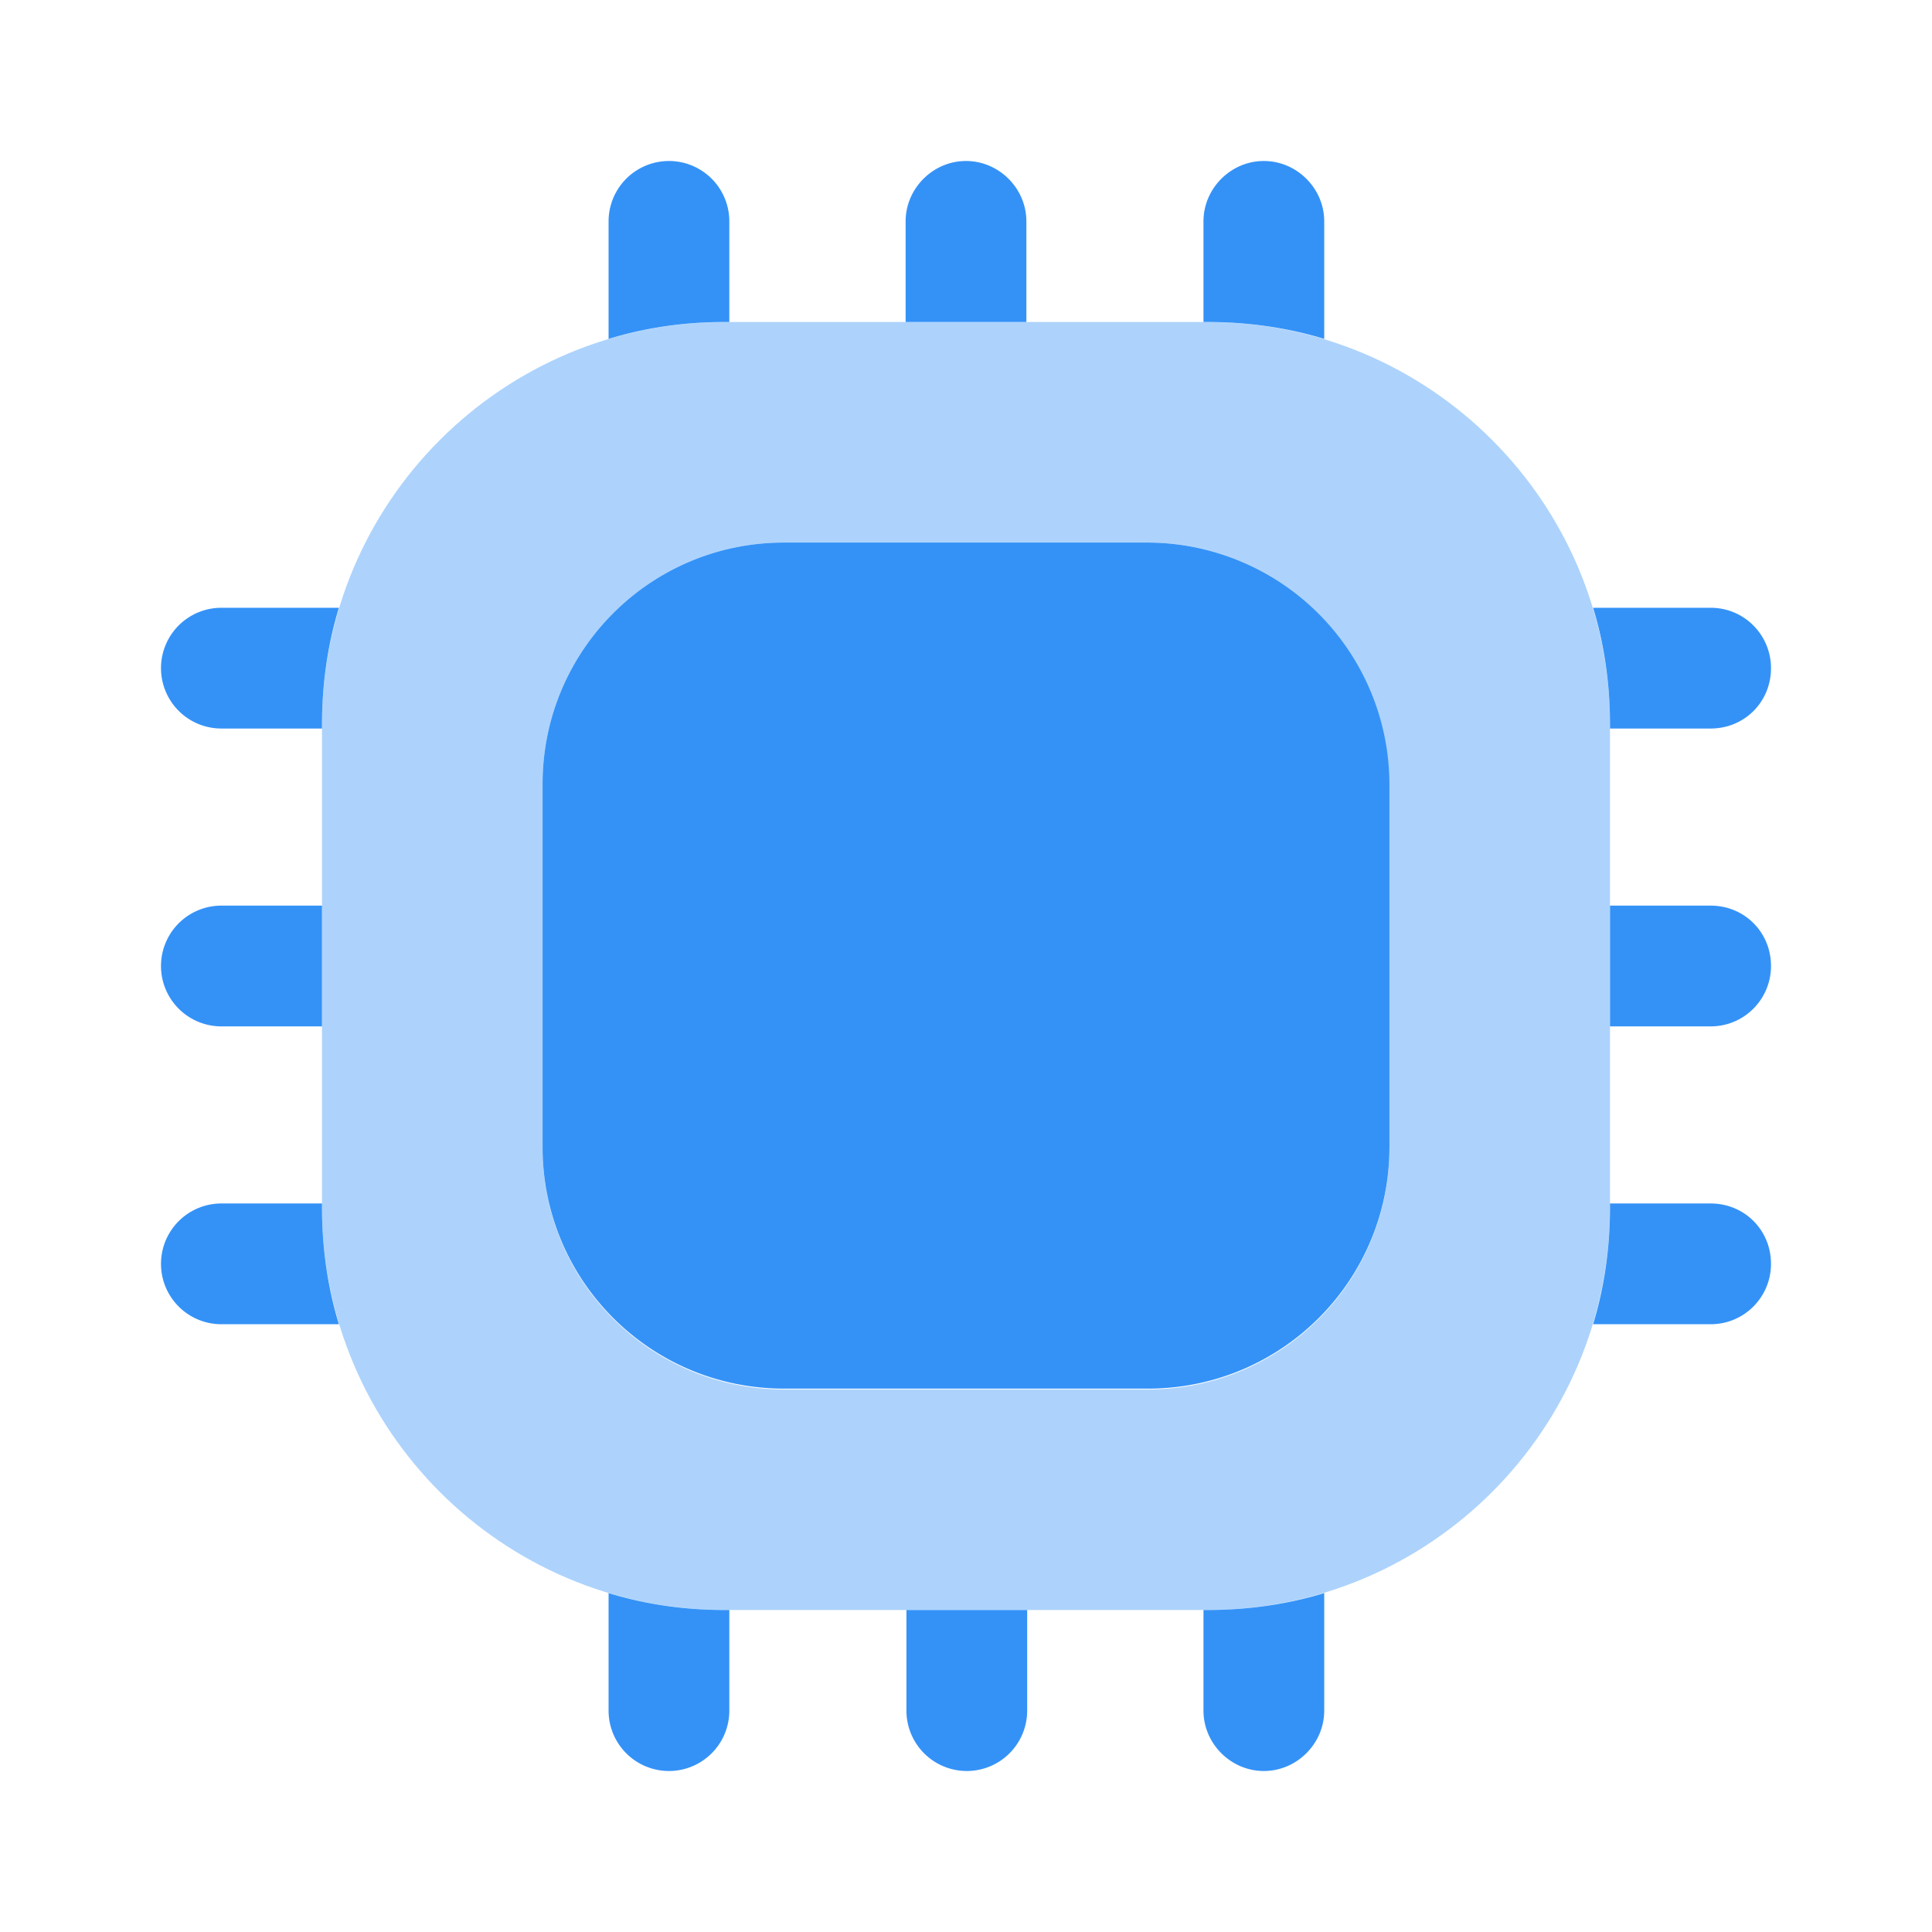 <svg xmlns="http://www.w3.org/2000/svg" width="24" height="24" fill="none" viewBox="0 0 24 24"><path fill="#3492f7" d="M15 4H9C6.24 4 4 6.24 4 9v6c0 2.76 2.24 5 5 5h6c2.76 0 5-2.24 5-5V9c0-2.76-2.24-5-5-5m2.26 10.26c0 1.66-1.34 3-3 3H9.74c-1.66 0-3-1.34-3-3V9.74c0-1.66 1.34-3 3-3h4.51c1.66 0 3 1.34 3 3v4.52z" opacity=".4"/><path fill="#3492f7" d="M9.06 2.75V4H9q-.75 0-1.44.21V2.75a.749.749 0 1 1 1.5 0m3.69 0V4h-1.5V2.75c0-.41.34-.75.75-.75s.75.34.75.75m3.7 0v1.46C15.99 4.07 15.5 4 15 4h-.05V2.75c0-.41.34-.75.75-.75s.75.34.75.75M22 8.3c0 .42-.33.75-.75.75H20V9c0-.5-.07-.99-.21-1.45h1.46c.42 0 .75.34.75.75m0 3.7c0 .41-.33.75-.75.75H20v-1.5h1.25c.42 0 .75.33.75.75m0 3.7c0 .41-.33.75-.75.75h-1.46c.14-.46.21-.95.21-1.45v-.05h1.25c.42 0 .75.33.75.75m-5.55 4.09v1.46c0 .41-.34.75-.75.75s-.75-.34-.75-.75V20H15c.5 0 .99-.07 1.45-.21m-3.69.21v1.25a.749.749 0 1 1-1.5 0V20zm-3.7 0v1.25a.749.749 0 1 1-1.5 0v-1.46Q8.25 20 9 20zM4.21 7.55C4.07 8.01 4 8.5 4 9v.05H2.75a.749.749 0 1 1 0-1.5zM4 11.25v1.5H2.75a.749.749 0 1 1 0-1.5zm.21 5.2H2.75a.749.749 0 1 1 0-1.5H4V15c0 .5.07.99.21 1.45m13.05-6.71v4.51c0 1.66-1.34 3-3 3H9.74c-1.66 0-3-1.34-3-3V9.74c0-1.66 1.34-3 3-3h4.51a3.01 3.01 0 0 1 3.01 3"/></svg>